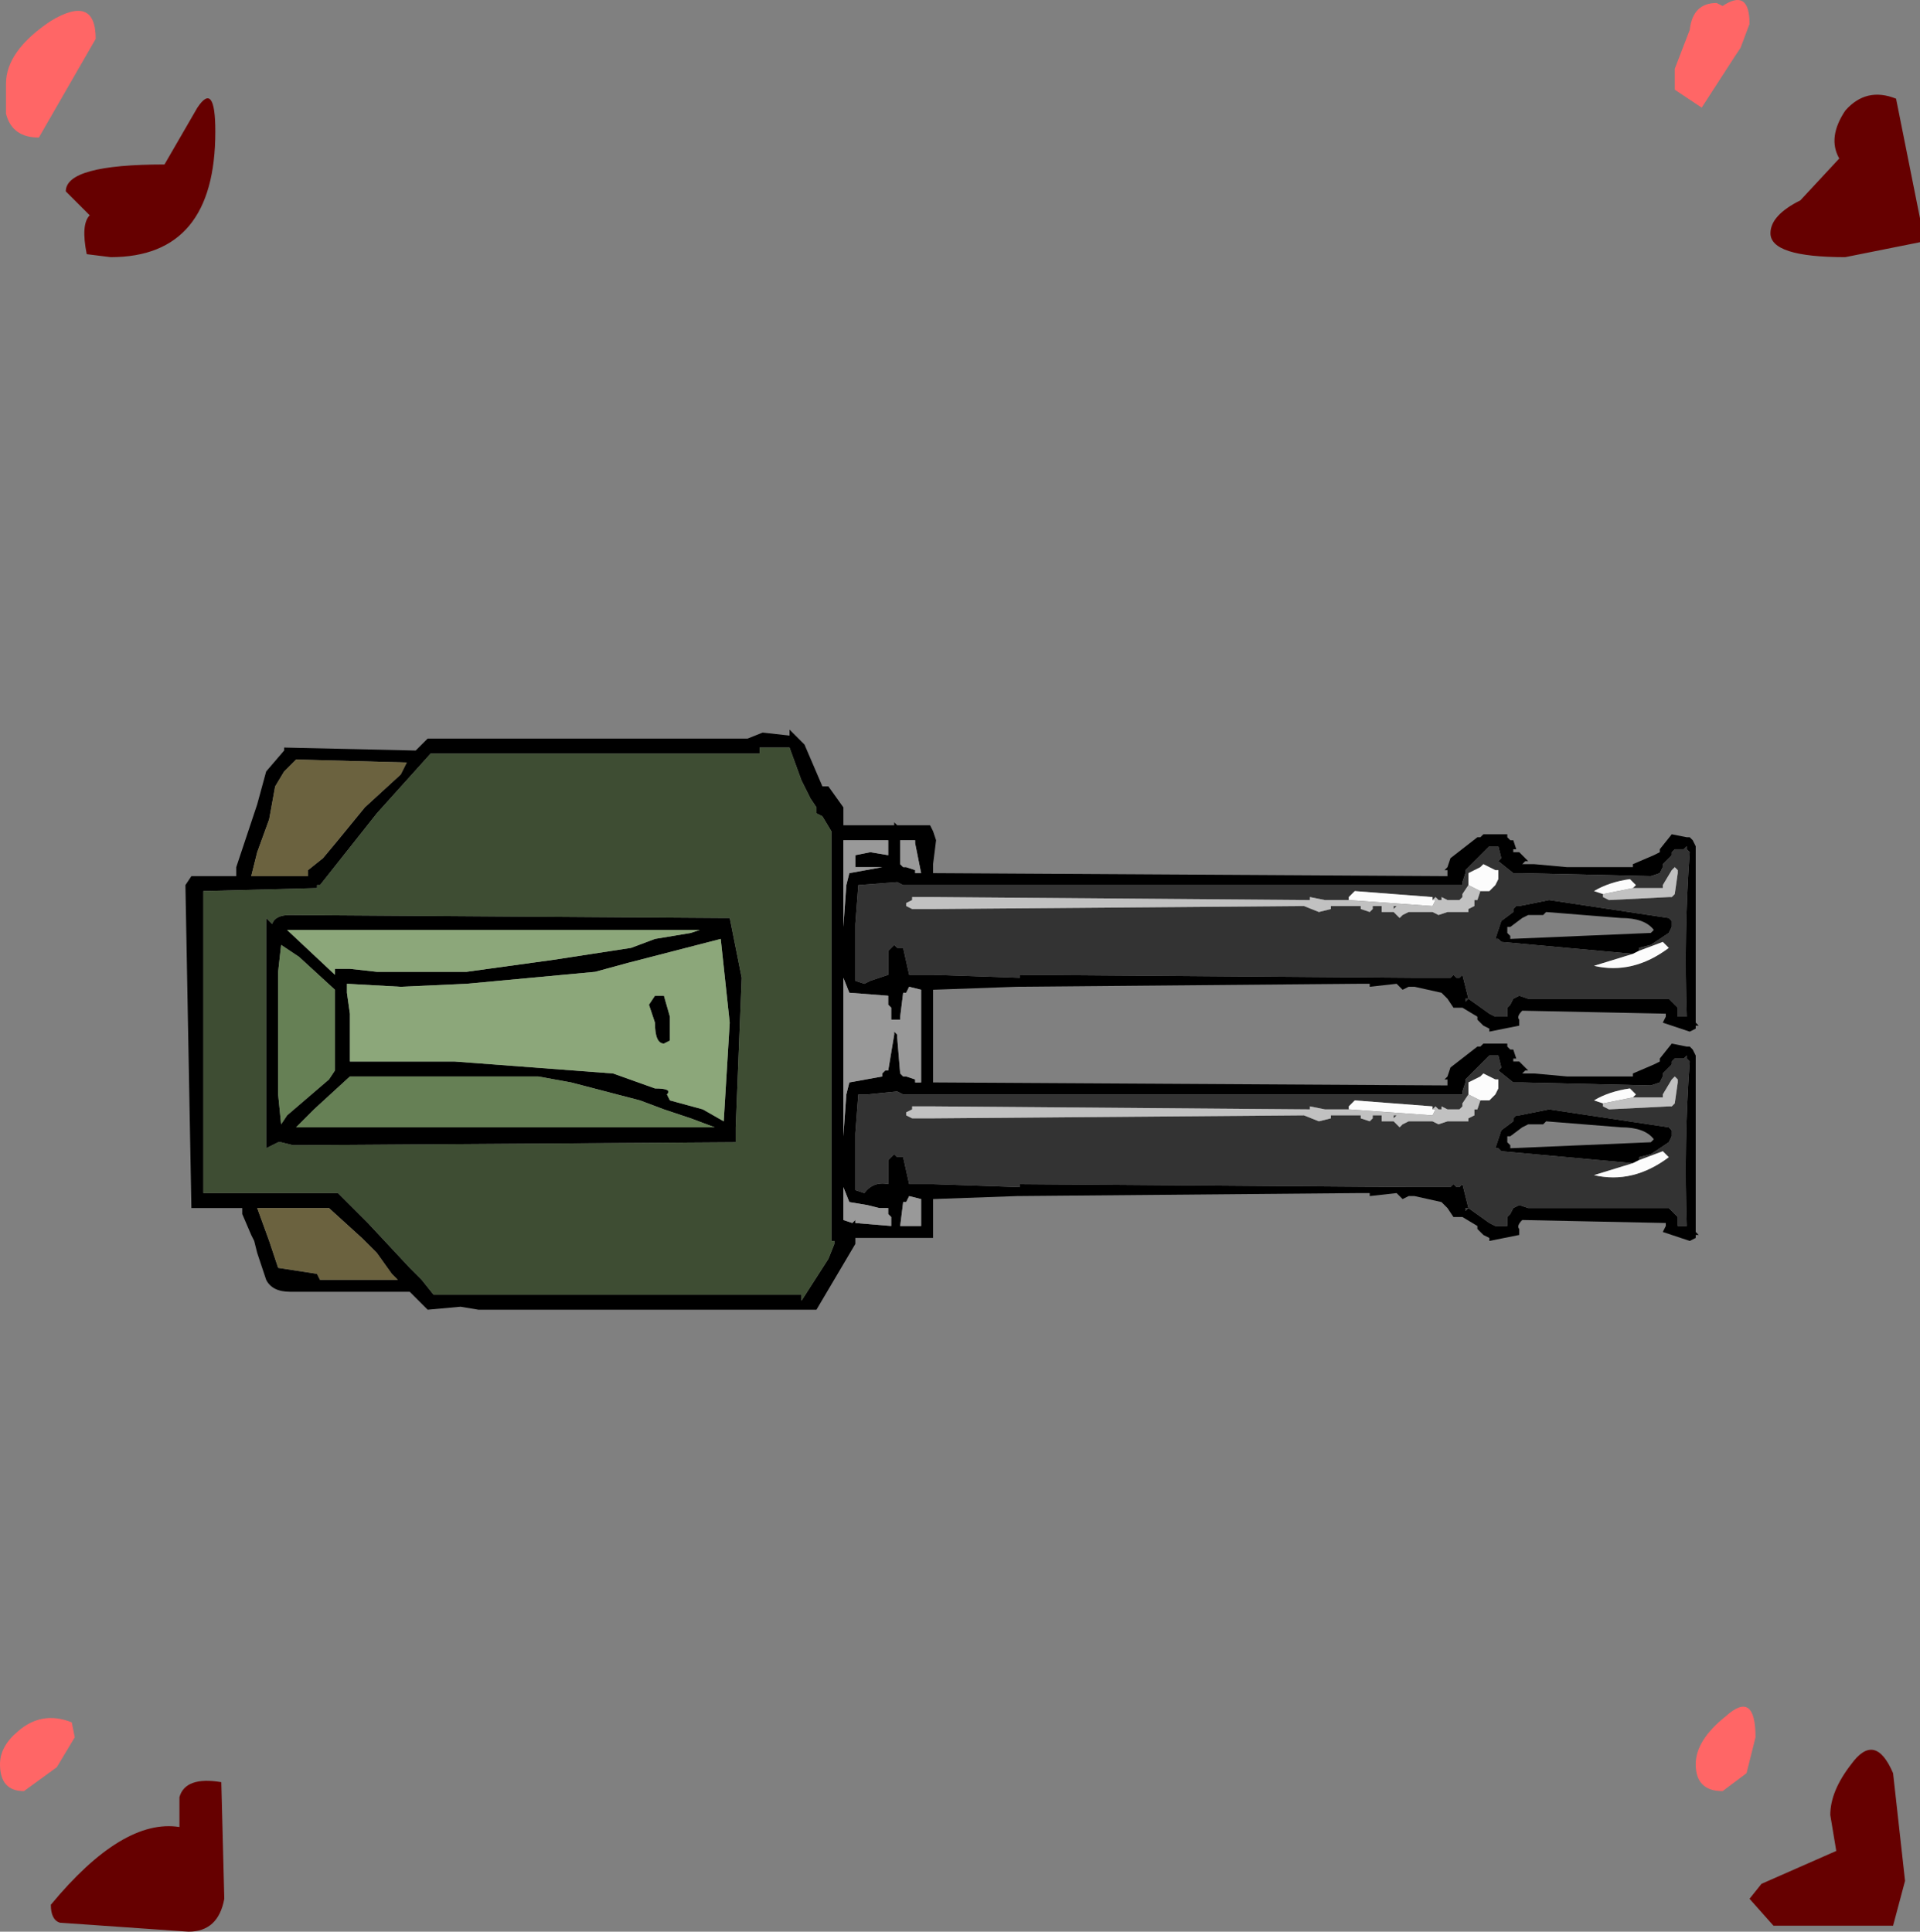 <?xml version="1.0" encoding="UTF-8" standalone="no"?>
<svg xmlns:xlink="http://www.w3.org/1999/xlink" height="32.3px" width="32.1px" xmlns="http://www.w3.org/2000/svg">
  <rect width="100%" height="100%" fill="#808080" stroke="none"/>
  <g transform="matrix(1.0, 0.0, 0.0, 1.0, -0.6, -0.3)">
    <path d="M29.85 0.7 L29.7 1.1 29.6 1.25 29.05 2.1 28.6 1.8 28.6 1.45 28.85 0.8 Q28.9 0.35 29.3 0.35 L29.4 0.4 Q29.85 0.1 29.85 0.7 M1.25 2.6 Q0.8 2.6 0.7 2.2 L0.7 1.7 Q0.7 1.15 1.45 0.65 2.2 0.2 2.2 0.95 L1.25 2.6 M1.85 29.35 L1.55 29.85 1.0 30.25 Q0.6 30.25 0.6 29.8 0.6 29.5 0.9 29.25 1.3 28.9 1.8 29.1 L1.85 29.35 M29.95 29.35 L29.8 29.95 29.4 30.25 Q28.95 30.25 28.95 29.8 28.95 29.4 29.45 29.0 29.95 28.55 29.95 29.35" fill="#ff6666" fill-rule="evenodd" stroke="none"/>
    <path d="M32.7 3.95 L32.7 4.35 31.45 4.6 Q30.2 4.6 30.2 4.2 30.2 3.9 30.7 3.65 L31.35 2.95 Q31.15 2.6 31.45 2.15 31.8 1.75 32.3 1.95 L32.7 3.95 M4.2 2.5 Q4.2 4.6 2.45 4.6 L2.05 4.55 Q1.95 4.05 2.1 3.9 L1.7 3.5 Q1.7 3.05 3.35 3.05 L3.9 2.1 Q4.2 1.65 4.2 2.5 M3.6 30.35 Q3.7 30.0 4.3 30.1 L4.35 32.05 Q4.25 32.6 3.75 32.6 L1.6 32.45 Q1.45 32.4 1.45 32.15 2.65 30.7 3.6 30.85 L3.6 30.35 M32.25 32.5 L31.25 32.5 30.25 32.5 29.85 32.05 30.05 31.8 31.3 31.25 31.2 30.65 Q31.2 30.25 31.55 29.8 31.95 29.25 32.25 29.95 L32.45 31.75 32.25 32.5" fill="#660000" fill-rule="evenodd" stroke="none"/>
    <path d="M28.85 14.3 L28.9 14.35 28.95 14.45 28.95 14.5 28.95 17.4 29.0 17.45 28.95 17.45 28.95 17.5 28.85 17.55 28.4 17.4 28.45 17.3 28.45 17.25 26.05 17.2 Q25.95 17.3 26.0 17.35 L26.0 17.45 25.5 17.55 25.5 17.5 25.4 17.45 25.35 17.4 25.3 17.35 25.3 17.3 25.05 17.15 25.0 17.15 24.9 17.15 24.8 17.0 24.7 16.9 24.25 16.8 24.15 16.8 24.05 16.85 23.95 16.75 23.5 16.8 23.5 16.75 23.3 16.75 17.6 16.8 16.2 16.85 16.2 18.4 24.8 18.45 24.8 18.35 24.75 18.35 24.8 18.3 24.85 18.15 25.3 17.8 25.35 17.8 25.4 17.75 25.75 17.75 25.8 17.75 25.8 17.8 25.85 17.85 25.9 17.85 25.95 18.0 25.9 18.0 25.9 18.05 26.0 18.05 26.15 18.2 26.1 18.2 26.05 18.25 26.1 18.25 26.25 18.25 26.8 18.3 27.15 18.3 27.8 18.3 27.9 18.3 27.9 18.25 28.25 18.1 28.35 18.05 28.35 18.0 28.55 17.75 28.8 17.8 28.85 17.8 28.9 17.85 28.95 17.95 28.95 18.0 28.95 20.9 29.0 20.95 28.95 20.95 28.95 21.0 28.85 21.05 28.4 20.9 28.45 20.8 28.45 20.75 26.05 20.7 Q25.95 20.8 26.0 20.85 L26.0 20.95 25.5 21.05 25.5 21.0 25.4 20.95 25.35 20.9 25.3 20.85 25.3 20.8 25.05 20.65 25.0 20.65 24.9 20.65 24.8 20.5 24.7 20.4 24.25 20.3 24.15 20.3 24.05 20.35 23.95 20.25 23.5 20.3 23.5 20.25 23.3 20.25 17.6 20.3 16.2 20.35 16.2 21.0 14.9 21.0 14.9 21.1 14.25 22.2 8.6 22.2 8.3 22.15 7.75 22.2 7.45 21.9 5.6 21.9 5.45 21.9 Q5.15 21.9 5.05 21.7 L4.9 21.25 4.85 21.05 4.8 20.95 4.65 20.6 4.65 20.5 3.8 20.5 3.7 15.1 3.8 14.95 3.95 14.95 4.55 14.95 4.55 14.8 4.9 13.75 5.05 13.2 5.35 12.85 5.35 12.8 7.55 12.85 7.7 12.7 7.75 12.65 13.1 12.65 13.35 12.55 13.8 12.6 13.8 12.5 14.05 12.75 14.2 13.1 14.35 13.45 14.45 13.45 14.7 13.8 14.7 14.1 14.75 14.1 15.55 14.1 15.55 14.05 15.6 14.1 16.05 14.1 16.15 14.1 16.2 14.2 16.25 14.35 16.2 14.75 16.2 14.9 24.8 14.95 24.8 14.85 24.75 14.85 24.8 14.8 24.85 14.65 25.3 14.3 25.35 14.3 25.4 14.25 25.75 14.25 25.8 14.25 25.8 14.3 25.85 14.35 25.9 14.35 25.95 14.5 25.9 14.5 25.9 14.55 26.0 14.55 26.15 14.7 26.1 14.7 26.05 14.75 26.1 14.75 26.25 14.75 26.8 14.8 27.15 14.8 27.8 14.8 27.9 14.8 27.9 14.75 28.25 14.6 28.35 14.55 28.35 14.5 28.55 14.25 28.8 14.3 28.85 14.3 M28.55 14.55 L28.55 14.6 28.4 14.75 28.4 14.8 28.35 14.9 28.2 14.95 26.05 14.9 25.9 14.9 25.65 14.7 25.7 14.65 25.65 14.45 25.5 14.45 25.15 14.8 25.1 14.85 25.1 14.9 25.05 15.05 25.05 15.1 24.85 15.1 16.2 15.1 16.0 15.1 15.7 15.1 15.6 15.05 14.95 15.1 14.9 15.75 14.9 16.7 15.05 16.75 15.15 16.7 15.45 16.6 15.45 16.45 15.45 16.3 15.45 16.2 15.5 16.15 15.55 16.1 15.6 16.15 15.7 16.15 15.8 16.6 16.0 16.6 16.2 16.6 17.65 16.65 17.65 16.6 24.3 16.65 24.6 16.65 24.8 16.65 24.85 16.65 24.9 16.6 24.95 16.65 25.0 16.65 25.05 16.6 25.15 17.0 25.5 17.25 25.6 17.3 25.8 17.3 25.8 17.25 25.8 17.15 25.85 17.1 25.9 17.0 26.0 16.95 26.15 17.0 28.5 17.0 28.6 17.1 28.65 17.15 28.65 17.25 28.65 17.3 28.8 17.3 Q28.75 15.9 28.85 14.55 L28.8 14.5 28.8 14.45 28.75 14.5 28.65 14.5 28.6 14.5 28.55 14.55 M27.9 16.25 L25.7 16.05 25.65 16.0 25.6 16.0 25.7 15.7 25.9 15.55 25.9 15.5 25.95 15.45 26.0 15.45 26.5 15.35 28.5 15.65 28.55 15.7 28.55 15.8 28.5 15.9 28.2 16.1 28.0 16.15 28.0 16.2 27.9 16.25 M26.05 15.65 L25.85 15.8 25.8 15.8 25.8 15.9 25.85 15.95 25.85 16.0 28.2 15.9 28.25 15.85 Q28.1 15.65 27.7 15.65 L26.45 15.55 26.4 15.6 26.15 15.6 26.05 15.65 M25.65 17.95 L25.5 17.95 25.15 18.3 25.1 18.35 25.1 18.4 25.05 18.55 25.05 18.6 24.85 18.6 16.2 18.6 16.0 18.6 15.7 18.6 15.6 18.55 15.1 18.6 14.95 18.6 14.9 19.25 14.9 20.2 15.05 20.25 Q15.2 20.05 15.45 20.1 L15.45 19.8 15.45 19.7 15.5 19.65 15.55 19.6 15.6 19.65 15.7 19.65 15.8 20.1 16.0 20.1 16.2 20.1 17.65 20.15 17.65 20.1 24.3 20.15 24.6 20.15 24.8 20.15 24.85 20.15 24.9 20.1 24.95 20.15 25.0 20.15 25.05 20.1 25.15 20.5 25.5 20.75 25.6 20.8 25.8 20.8 25.8 20.75 25.8 20.65 25.85 20.6 25.9 20.5 26.0 20.45 26.15 20.5 28.5 20.5 28.6 20.6 28.65 20.65 28.65 20.75 28.65 20.8 28.8 20.8 Q28.75 19.4 28.85 18.05 L28.8 18.0 28.8 17.95 28.75 18.0 28.65 18.0 28.6 18.0 28.55 18.05 28.55 18.1 28.4 18.25 28.4 18.3 28.35 18.4 28.2 18.45 26.05 18.4 25.9 18.4 25.65 18.2 25.7 18.15 25.65 17.95 M25.1 17.0 L25.1 17.05 25.15 17.0 25.1 17.0 M25.15 20.5 L25.1 20.5 25.1 20.55 25.15 20.5 M27.9 19.75 L25.7 19.55 25.65 19.5 25.6 19.5 25.7 19.2 25.9 19.05 25.9 19.0 25.95 18.95 26.0 18.95 26.5 18.85 28.5 19.15 28.55 19.2 28.55 19.3 28.5 19.4 28.2 19.6 28.0 19.65 28.0 19.7 27.9 19.75 M28.25 19.35 Q28.1 19.15 27.7 19.15 L26.45 19.05 26.4 19.1 26.15 19.1 26.05 19.15 25.85 19.3 25.8 19.3 25.8 19.4 25.85 19.45 25.85 19.5 28.2 19.4 28.25 19.35 M7.95 12.9 L7.8 12.9 6.9 13.9 5.95 15.1 5.9 15.1 5.9 15.15 4.0 15.2 4.0 20.25 6.25 20.25 6.3 20.3 6.75 20.75 7.45 21.5 7.65 21.7 7.85 21.95 14.0 21.95 14.0 22.05 14.45 21.35 14.55 21.1 14.55 21.05 14.5 21.05 14.5 14.2 14.35 13.95 14.25 13.9 14.25 13.8 14.15 13.65 14.0 13.35 13.8 12.8 13.3 12.8 13.3 12.9 7.95 12.9 M7.4 13.05 L5.55 13.0 5.35 13.2 5.2 13.45 5.1 14.0 4.9 14.55 4.8 14.95 5.75 14.95 5.75 14.85 6.0 14.65 6.25 14.35 6.7 13.8 7.3 13.25 7.4 13.05 M6.4 16.9 L6.45 17.25 6.45 18.05 6.55 18.05 8.2 18.05 10.85 18.25 11.55 18.5 Q11.85 18.5 11.75 18.6 L11.8 18.7 12.35 18.85 12.7 19.05 12.8 17.4 12.65 16.0 11.1 16.4 10.55 16.55 8.4 16.75 7.3 16.8 6.4 16.75 6.4 16.9 M6.9 16.55 L7.3 16.55 8.4 16.55 9.85 16.35 11.15 16.15 11.55 16.0 12.15 15.9 12.3 15.85 5.4 15.85 6.2 16.6 6.2 16.5 6.45 16.5 6.9 16.55 M5.45 15.6 L12.7 15.65 12.8 15.65 13.0 16.65 12.9 19.15 12.9 19.3 12.9 19.4 5.5 19.45 5.3 19.4 5.25 19.4 5.05 19.5 5.05 15.65 5.15 15.75 Q5.2 15.6 5.45 15.6 M5.3 16.1 L5.25 16.55 5.25 18.6 5.3 19.1 5.4 18.95 6.1 18.35 6.2 18.2 6.2 16.85 5.6 16.3 5.3 16.1 M6.45 18.3 L5.85 18.85 5.55 19.15 12.55 19.15 12.15 19.0 11.7 18.85 11.3 18.7 10.15 18.4 9.6 18.3 6.45 18.3 M5.25 21.5 L5.9 21.6 5.95 21.7 7.25 21.7 7.15 21.6 6.9 21.25 6.65 21.0 6.1 20.5 4.9 20.5 5.1 21.05 5.25 21.5 M15.9 14.35 L15.65 14.35 15.65 14.75 15.7 14.8 15.75 14.8 15.9 14.85 15.9 14.9 16.0 14.9 15.9 14.4 15.9 14.35 M15.45 14.35 L14.7 14.35 14.7 15.8 14.75 15.1 14.8 14.9 15.35 14.8 14.9 14.8 14.9 14.6 15.15 14.55 15.45 14.6 15.45 14.35 M15.7 16.9 L15.65 17.3 15.65 17.35 15.5 17.35 15.5 17.15 15.45 17.1 15.45 16.95 14.8 16.9 14.7 16.65 14.7 19.3 14.75 18.6 14.8 18.4 15.35 18.3 15.35 18.25 15.4 18.2 15.45 18.2 15.55 17.6 15.55 17.55 15.6 17.6 15.6 17.65 15.65 18.25 15.7 18.3 15.75 18.3 15.9 18.35 15.9 18.4 16.0 18.4 16.0 16.85 15.8 16.8 15.75 16.9 15.7 16.9 M11.7 16.95 L11.8 17.3 11.8 17.7 11.7 17.75 Q11.55 17.75 11.55 17.4 L11.45 17.1 11.55 16.95 11.7 16.95 M14.7 20.15 L14.7 20.7 14.85 20.75 14.9 20.7 14.9 20.75 15.5 20.8 15.5 20.65 15.45 20.6 15.45 20.5 15.3 20.5 15.1 20.45 14.8 20.4 14.7 20.15 M16.0 20.35 L15.8 20.3 15.75 20.4 15.7 20.4 15.65 20.8 16.0 20.8 16.0 20.35" fill="#000000" fill-rule="evenodd" stroke="none"/>
    <path d="M7.95 12.9 L13.3 12.9 13.3 12.8 13.8 12.8 14.0 13.35 14.15 13.65 14.25 13.8 14.25 13.9 14.35 13.95 14.5 14.2 14.5 21.05 14.55 21.05 14.55 21.1 14.45 21.35 14.0 22.05 14.0 21.95 7.85 21.95 7.65 21.7 7.45 21.5 6.75 20.75 6.3 20.3 6.25 20.25 4.0 20.25 4.0 15.2 5.9 15.15 5.9 15.1 5.95 15.1 6.9 13.9 7.8 12.9 7.95 12.9 M5.45 15.6 Q5.2 15.6 5.15 15.75 L5.05 15.65 5.05 19.5 5.25 19.4 5.3 19.4 5.5 19.45 12.9 19.4 12.9 19.3 12.9 19.15 13.0 16.65 12.8 15.65 12.7 15.65 5.45 15.6" fill="#3e4d33" fill-rule="evenodd" stroke="none"/>
    <path d="M7.4 13.05 L7.3 13.25 6.7 13.8 6.25 14.35 6.0 14.65 5.75 14.85 5.75 14.95 4.8 14.95 4.9 14.55 5.1 14.0 5.2 13.45 5.35 13.2 5.55 13.0 7.4 13.05 M5.25 21.5 L5.1 21.05 4.9 20.5 6.1 20.5 6.65 21.0 6.9 21.25 7.15 21.6 7.25 21.7 5.95 21.7 5.9 21.6 5.25 21.5" fill="#6b623f" fill-rule="evenodd" stroke="none"/>
    <path d="M6.9 16.55 L6.45 16.5 6.2 16.5 6.2 16.6 5.4 15.85 12.3 15.85 12.15 15.9 11.55 16.0 11.15 16.15 9.85 16.35 8.4 16.55 7.3 16.55 6.9 16.55 M6.4 16.9 L6.4 16.75 7.3 16.8 8.4 16.75 10.55 16.55 11.1 16.4 12.65 16.0 12.8 17.4 12.7 19.05 12.35 18.85 11.8 18.7 11.75 18.6 Q11.85 18.5 11.55 18.5 L10.85 18.25 8.2 18.05 6.55 18.05 6.45 18.05 6.45 17.25 6.4 16.9 M11.7 16.95 L11.55 16.95 11.45 17.1 11.55 17.4 Q11.55 17.75 11.7 17.75 L11.8 17.7 11.8 17.3 11.7 16.95" fill="#8ca77a" fill-rule="evenodd" stroke="none"/>
    <path d="M6.45 18.3 L9.6 18.3 10.15 18.4 11.3 18.7 11.7 18.85 12.15 19.0 12.55 19.15 5.55 19.15 5.85 18.85 6.45 18.3 M5.3 16.1 L5.6 16.3 6.2 16.85 6.2 18.2 6.1 18.35 5.4 18.95 5.3 19.1 5.25 18.6 5.25 16.55 5.3 16.1" fill="#668055" fill-rule="evenodd" stroke="none"/>
    <path d="M15.7 16.9 L15.75 16.9 15.8 16.8 16.0 16.85 16.0 18.4 15.9 18.4 15.9 18.35 15.75 18.3 15.7 18.3 15.65 18.25 15.6 17.65 15.6 17.6 15.55 17.55 15.55 17.6 15.45 18.2 15.4 18.2 15.35 18.25 15.35 18.3 14.8 18.4 14.75 18.6 14.7 19.3 14.7 16.65 14.8 16.9 15.45 16.95 15.45 17.1 15.5 17.15 15.5 17.35 15.65 17.35 15.65 17.3 15.7 16.9 M15.45 14.35 L15.45 14.6 15.15 14.55 14.9 14.6 14.9 14.8 15.35 14.8 14.8 14.9 14.75 15.1 14.7 15.8 14.7 14.35 15.45 14.35 M15.9 14.35 L15.9 14.4 16.0 14.9 15.9 14.9 15.9 14.85 15.75 14.8 15.7 14.8 15.65 14.75 15.65 14.35 15.9 14.35 M16.0 20.35 L16.0 20.8 15.65 20.8 15.7 20.4 15.75 20.4 15.8 20.3 16.0 20.35 M14.7 20.15 L14.8 20.4 15.1 20.45 15.3 20.5 15.45 20.5 15.45 20.6 15.5 20.65 15.5 20.8 14.9 20.75 14.9 20.7 14.85 20.75 14.7 20.7 14.7 20.15" fill="#999999" fill-rule="evenodd" stroke="none"/>
    <path d="M28.55 14.55 L28.6 14.5 28.65 14.5 28.75 14.5 28.8 14.45 28.8 14.5 28.85 14.55 Q28.75 15.9 28.8 17.3 L28.65 17.3 28.65 17.25 28.65 17.15 28.6 17.1 28.5 17.0 26.15 17.0 26.0 16.95 25.9 17.0 25.85 17.1 25.8 17.15 25.8 17.25 25.8 17.3 25.6 17.3 25.5 17.25 25.15 17.0 25.05 16.6 25.0 16.65 24.95 16.65 24.9 16.6 24.85 16.65 24.8 16.65 24.6 16.65 24.3 16.65 17.65 16.6 17.65 16.65 16.2 16.6 16.0 16.6 15.8 16.6 15.7 16.15 15.6 16.15 15.55 16.1 15.5 16.15 15.45 16.2 15.45 16.3 15.45 16.45 15.45 16.6 15.15 16.7 15.05 16.75 14.9 16.7 14.9 15.75 14.95 15.1 15.6 15.05 15.7 15.1 16.0 15.1 16.2 15.1 24.85 15.1 25.05 15.1 25.05 15.05 25.1 14.9 25.1 14.85 25.15 14.8 25.5 14.45 25.65 14.45 25.7 14.65 25.65 14.7 25.9 14.9 26.05 14.9 28.2 14.95 28.35 14.9 28.4 14.8 28.4 14.75 28.55 14.6 28.55 14.55 M27.4 15.25 L27.4 15.3 27.5 15.35 28.5 15.3 28.55 15.3 28.6 15.25 28.65 14.9 28.65 14.85 28.6 14.8 28.55 14.85 28.4 15.1 28.4 15.15 27.9 15.15 27.95 15.1 27.85 15.0 Q27.5 15.05 27.25 15.2 L27.4 15.25 M25.35 15.2 L25.5 15.2 25.6 15.1 25.65 15.0 25.65 14.85 25.6 14.85 25.4 14.75 25.35 14.8 25.15 14.9 25.15 15.0 25.15 15.1 25.05 15.25 25.05 15.3 25.0 15.35 24.8 15.35 24.7 15.3 24.7 15.35 24.65 15.35 24.6 15.3 24.55 15.35 24.55 15.3 23.25 15.2 23.15 15.3 23.15 15.35 22.75 15.35 22.5 15.3 22.5 15.35 22.45 15.35 16.2 15.3 16.0 15.3 15.85 15.3 15.85 15.35 15.75 15.4 15.75 15.45 15.85 15.5 16.0 15.5 16.2 15.5 22.4 15.45 22.65 15.55 22.85 15.5 22.85 15.45 23.35 15.45 23.35 15.5 23.5 15.55 23.55 15.5 23.55 15.45 23.7 15.45 23.7 15.55 23.9 15.55 24.0 15.65 24.05 15.6 24.15 15.55 24.35 15.55 24.45 15.55 24.55 15.55 24.65 15.6 24.8 15.55 25.15 15.55 25.15 15.5 25.25 15.45 25.25 15.35 25.3 15.35 25.35 15.2 M28.0 16.2 L28.0 16.15 28.2 16.1 28.5 15.9 28.55 15.8 28.55 15.7 28.5 15.65 26.5 15.35 26.0 15.45 25.95 15.45 25.9 15.5 25.9 15.55 25.7 15.7 25.6 16.0 25.65 16.0 25.7 16.05 27.9 16.25 27.25 16.45 Q27.9 16.6 28.5 16.15 L28.4 16.05 28.0 16.2 M25.65 17.95 L25.7 18.15 25.65 18.2 25.9 18.4 26.05 18.4 28.2 18.45 28.35 18.4 28.4 18.3 28.4 18.25 28.55 18.1 28.55 18.05 28.6 18.0 28.65 18.0 28.75 18.0 28.8 17.95 28.8 18.0 28.85 18.05 Q28.75 19.4 28.8 20.8 L28.65 20.8 28.65 20.75 28.65 20.65 28.6 20.6 28.5 20.5 26.15 20.5 26.0 20.45 25.9 20.5 25.85 20.6 25.8 20.65 25.8 20.75 25.8 20.8 25.6 20.8 25.5 20.75 25.15 20.5 25.05 20.1 25.0 20.15 24.95 20.15 24.9 20.1 24.85 20.15 24.8 20.15 24.6 20.15 24.3 20.15 17.65 20.1 17.65 20.15 16.2 20.1 16.0 20.1 15.8 20.1 15.7 19.65 15.6 19.65 15.55 19.6 15.5 19.65 15.45 19.7 15.45 19.8 15.45 20.1 Q15.2 20.05 15.05 20.25 L14.9 20.2 14.9 19.25 14.95 18.6 15.1 18.6 15.6 18.55 15.7 18.6 16.0 18.6 16.2 18.6 24.85 18.6 25.05 18.6 25.05 18.55 25.1 18.4 25.1 18.35 25.15 18.3 25.5 17.95 25.65 17.95 M25.35 18.7 L25.5 18.7 25.6 18.6 25.65 18.5 25.65 18.35 25.6 18.35 25.4 18.25 25.35 18.3 25.15 18.4 25.15 18.5 25.15 18.6 25.05 18.75 25.05 18.8 25.0 18.85 24.8 18.85 24.7 18.8 24.7 18.85 24.65 18.85 24.6 18.8 24.55 18.85 24.55 18.8 23.25 18.7 23.15 18.8 23.15 18.85 22.75 18.85 22.5 18.8 22.5 18.85 22.45 18.85 16.2 18.8 16.0 18.8 15.85 18.8 15.85 18.85 15.75 18.9 15.75 18.95 15.85 19.0 16.0 19.0 16.2 19.0 22.4 18.95 22.65 19.05 22.85 19.0 22.85 18.95 23.35 18.95 23.35 19.0 23.5 19.05 23.55 19.0 23.55 18.95 23.7 18.95 23.7 19.05 23.9 19.05 24.0 19.15 24.05 19.1 24.15 19.05 24.35 19.05 24.45 19.05 24.55 19.05 24.65 19.1 24.8 19.05 25.15 19.05 25.15 19.0 25.25 18.95 25.25 18.85 25.3 18.85 25.35 18.7 M27.4 18.75 L27.4 18.8 27.5 18.85 28.5 18.8 28.55 18.8 28.6 18.75 28.65 18.4 28.65 18.35 28.6 18.3 28.55 18.35 28.4 18.6 28.4 18.65 27.9 18.65 27.95 18.6 27.85 18.5 Q27.5 18.55 27.25 18.7 L27.4 18.75 M23.9 15.45 L23.95 15.45 23.9 15.5 23.9 15.45 M25.1 17.0 L25.15 17.0 25.1 17.05 25.1 17.0 M23.9 18.95 L23.95 18.95 23.9 19.0 23.9 18.95 M28.0 19.7 L28.0 19.65 28.2 19.6 28.5 19.4 28.55 19.3 28.55 19.2 28.5 19.15 26.5 18.85 26.0 18.95 25.95 18.95 25.9 19.0 25.9 19.05 25.7 19.2 25.6 19.5 25.65 19.5 25.7 19.55 27.9 19.75 27.25 19.95 Q27.9 20.1 28.5 19.65 L28.4 19.55 28.0 19.7 M25.15 20.5 L25.1 20.55 25.1 20.5 25.15 20.5" fill="#333333" fill-rule="evenodd" stroke="none"/>
    <path d="M27.4 15.25 L27.25 15.2 Q27.5 15.05 27.85 15.0 L27.95 15.1 27.9 15.15 27.4 15.25 M25.15 15.1 L25.15 15.0 25.15 14.9 25.35 14.8 25.4 14.75 25.6 14.85 25.65 14.85 25.65 15.0 25.6 15.1 25.5 15.2 25.35 15.2 25.15 15.1 M23.15 15.35 L23.15 15.3 23.25 15.2 24.55 15.3 24.55 15.35 24.6 15.35 24.55 15.45 23.15 15.35 M28.0 16.2 L28.4 16.05 28.5 16.15 Q27.9 16.6 27.25 16.45 L27.9 16.25 28.0 16.2 M25.15 18.6 L25.15 18.5 25.15 18.4 25.35 18.3 25.4 18.25 25.6 18.35 25.65 18.35 25.65 18.5 25.6 18.6 25.5 18.7 25.35 18.7 25.15 18.6 M23.15 18.85 L23.15 18.8 23.25 18.7 24.55 18.8 24.55 18.85 24.6 18.85 24.55 18.95 23.15 18.85 M27.4 18.75 L27.25 18.7 Q27.5 18.55 27.85 18.5 L27.95 18.6 27.9 18.65 27.4 18.75 M28.0 19.7 L28.4 19.55 28.5 19.65 Q27.9 20.1 27.25 19.95 L27.9 19.75 28.0 19.7" fill="#fcfcfc" fill-rule="evenodd" stroke="none"/>
    <path d="M27.9 15.15 L28.4 15.15 28.4 15.1 28.55 14.85 28.6 14.8 28.65 14.85 28.65 14.9 28.6 15.25 28.55 15.3 28.5 15.3 27.5 15.35 27.4 15.3 27.4 15.25 27.9 15.15 M25.35 15.2 L25.3 15.35 25.25 15.35 25.25 15.45 25.15 15.5 25.15 15.55 24.8 15.55 24.65 15.6 24.55 15.55 24.45 15.55 24.35 15.55 24.15 15.55 24.05 15.6 24.0 15.65 23.9 15.55 23.7 15.55 23.7 15.45 23.55 15.45 23.55 15.5 23.5 15.55 23.35 15.5 23.35 15.45 22.85 15.45 22.85 15.5 22.65 15.55 22.4 15.45 16.2 15.5 16.0 15.5 15.85 15.5 15.75 15.45 15.75 15.4 15.85 15.35 15.85 15.3 16.0 15.3 16.2 15.3 22.45 15.35 22.5 15.35 22.5 15.3 22.75 15.35 23.15 15.35 24.55 15.45 24.6 15.35 24.55 15.35 24.6 15.3 24.65 15.35 24.7 15.35 24.7 15.3 24.8 15.35 25.0 15.35 25.05 15.3 25.05 15.25 25.15 15.1 25.35 15.2 M25.35 18.7 L25.3 18.85 25.25 18.85 25.25 18.95 25.15 19.0 25.15 19.05 24.8 19.05 24.65 19.1 24.55 19.05 24.45 19.05 24.35 19.05 24.15 19.05 24.05 19.1 24.0 19.15 23.9 19.05 23.7 19.05 23.7 18.95 23.55 18.95 23.55 19.0 23.5 19.05 23.35 19.0 23.35 18.95 22.85 18.95 22.85 19.0 22.65 19.05 22.4 18.95 16.2 19.0 16.0 19.0 15.85 19.0 15.75 18.95 15.75 18.9 15.85 18.85 15.85 18.8 16.0 18.8 16.2 18.8 22.45 18.85 22.5 18.85 22.5 18.8 22.75 18.85 23.15 18.85 24.55 18.95 24.6 18.85 24.55 18.85 24.6 18.8 24.65 18.85 24.7 18.85 24.7 18.8 24.8 18.85 25.0 18.85 25.05 18.8 25.05 18.75 25.15 18.6 25.35 18.7 M27.9 18.65 L28.4 18.65 28.4 18.6 28.55 18.35 28.6 18.3 28.65 18.35 28.65 18.4 28.6 18.75 28.55 18.8 28.5 18.8 27.5 18.85 27.4 18.8 27.4 18.75 27.9 18.65 M23.9 15.45 L23.9 15.5 23.95 15.45 23.9 15.45 M23.9 18.95 L23.9 19.0 23.95 18.95 23.9 18.95" fill="#c1c1c1" fill-rule="evenodd" stroke="none"/>
  </g>
</svg>
